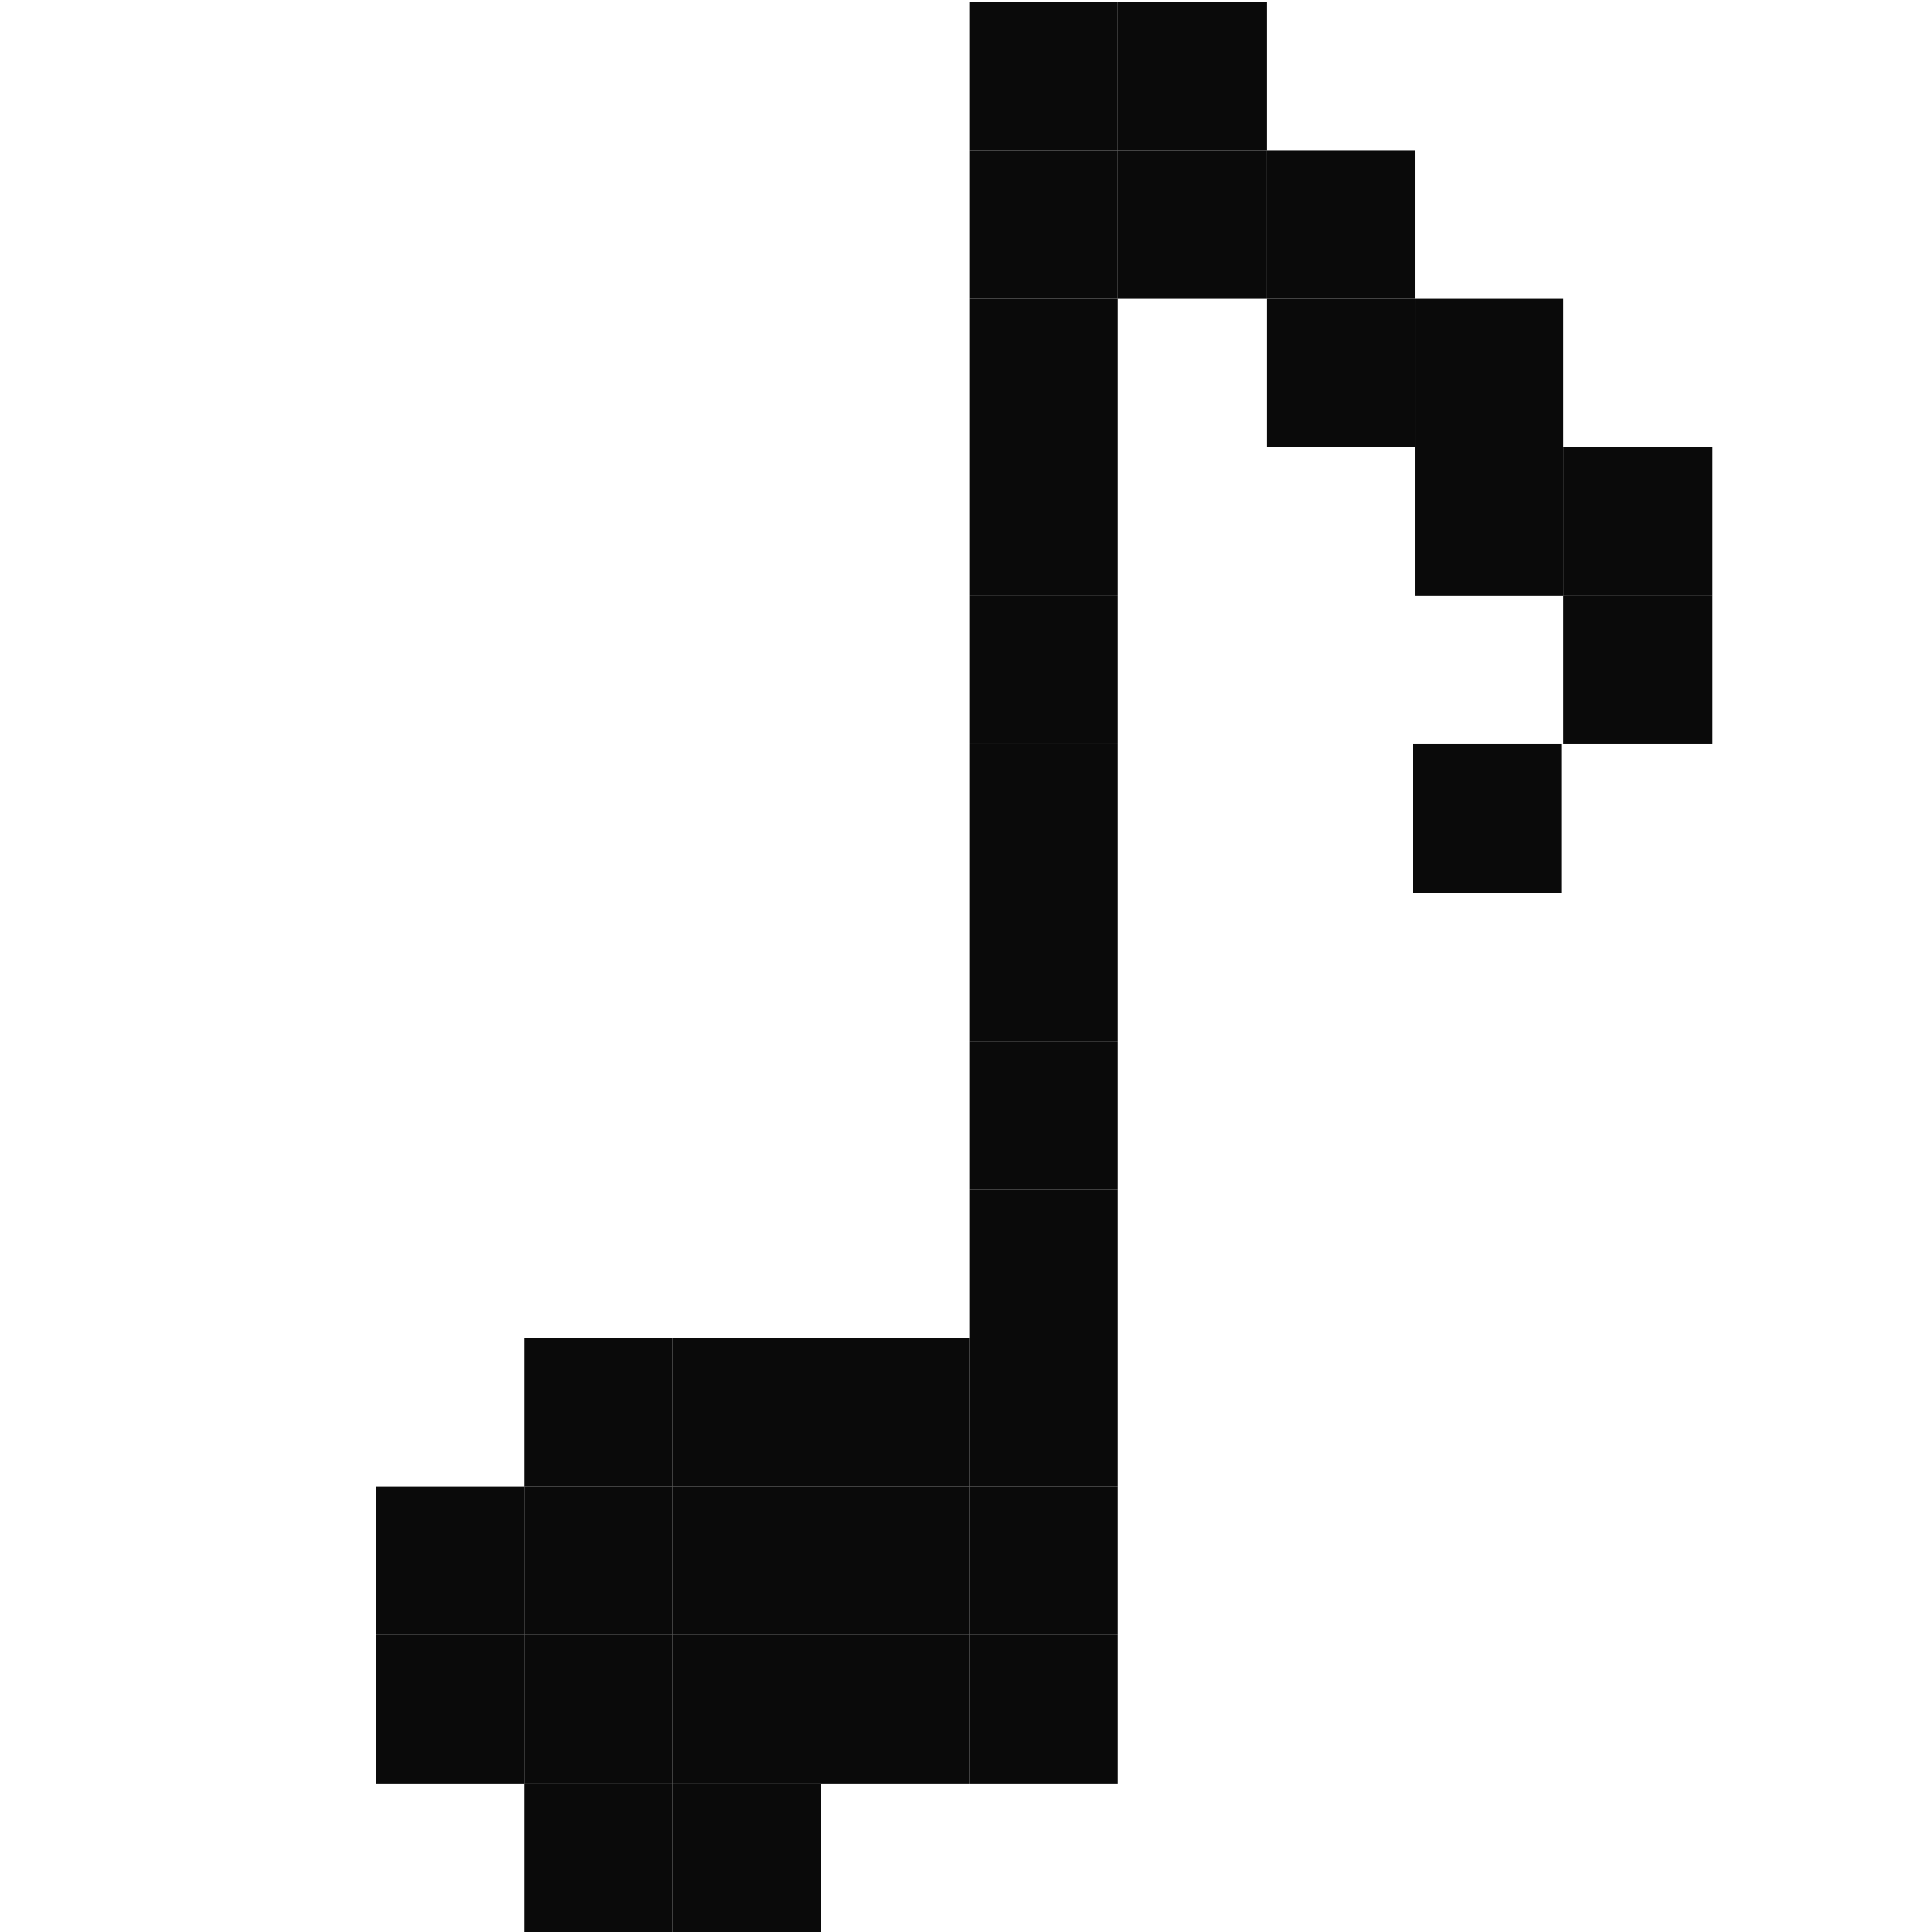 <?xml version="1.0" encoding="UTF-8" standalone="no"?>
<!DOCTYPE svg PUBLIC "-//W3C//DTD SVG 1.1//EN" "http://www.w3.org/Graphics/SVG/1.1/DTD/svg11.dtd">
<!-- Created with Vectornator (http://vectornator.io/) -->
<svg height="100%" stroke-miterlimit="10" style="fill-rule:nonzero;clip-rule:evenodd;stroke-linecap:round;stroke-linejoin:round;" version="1.1" viewBox="0 0 1080 1080" width="100%" xml:space="preserve" xmlns="http://www.w3.org/2000/svg" xmlns:vectornator="http://vectornator.io" xmlns:xlink="http://www.w3.org/1999/xlink">
<defs>
<filter color-interpolation-filters="sRGB" filterUnits="userSpaceOnUse" height="84.41" id="Filter" width="84.41" x="458.295" y="830.295">
<feGaussianBlur in="SourceGraphic" result="Blur" stdDeviation="0.282"/>
</filter>
<filter color-interpolation-filters="sRGB" filterUnits="userSpaceOnUse" height="84.41" id="Filter_2" width="84.41" x="458.295" y="747.295">
<feGaussianBlur in="SourceGraphic" result="Blur" stdDeviation="0.282"/>
</filter>
<filter color-interpolation-filters="sRGB" filterUnits="userSpaceOnUse" height="84.41" id="Filter_3" width="84.41" x="789.197" y="415.295">
<feGaussianBlur in="SourceGraphic" result="Blur" stdDeviation="0.282"/>
</filter>
<filter color-interpolation-filters="sRGB" filterUnits="userSpaceOnUse" height="84.41" id="Filter_4" width="84.41" x="873.295" y="332.295">
<feGaussianBlur in="SourceGraphic" result="Blur" stdDeviation="0.282"/>
</filter>
<filter color-interpolation-filters="sRGB" filterUnits="userSpaceOnUse" height="84.41" id="Filter_5" width="84.41" x="541.295" y="498.295">
<feGaussianBlur in="SourceGraphic" result="Blur" stdDeviation="0.282"/>
</filter>
<filter color-interpolation-filters="sRGB" filterUnits="userSpaceOnUse" height="84.41" id="Filter_6" width="84.41" x="541.295" y="415.295">
<feGaussianBlur in="SourceGraphic" result="Blur" stdDeviation="0.282"/>
</filter>
<filter color-interpolation-filters="sRGB" filterUnits="userSpaceOnUse" height="84.41" id="Filter_7" width="84.41" x="458.295" y="913.295">
<feGaussianBlur in="SourceGraphic" result="Blur" stdDeviation="0.282"/>
</filter>
<filter color-interpolation-filters="sRGB" filterUnits="userSpaceOnUse" height="84.41" id="Filter_8" width="84.41" x="541.295" y="664.295">
<feGaussianBlur in="SourceGraphic" result="Blur" stdDeviation="0.282"/>
</filter>
<filter color-interpolation-filters="sRGB" filterUnits="userSpaceOnUse" height="84.41" id="Filter_9" width="84.41" x="541.295" y="581.295">
<feGaussianBlur in="SourceGraphic" result="Blur" stdDeviation="0.282"/>
</filter>
<filter color-interpolation-filters="sRGB" filterUnits="userSpaceOnUse" height="84.41" id="Filter_10" width="84.41" x="541.295" y="830.295">
<feGaussianBlur in="SourceGraphic" result="Blur" stdDeviation="0.282"/>
</filter>
<filter color-interpolation-filters="sRGB" filterUnits="userSpaceOnUse" height="84.41" id="Filter_11" width="84.41" x="541.295" y="747.295">
<feGaussianBlur in="SourceGraphic" result="Blur" stdDeviation="0.282"/>
</filter>
<filter color-interpolation-filters="sRGB" filterUnits="userSpaceOnUse" height="84.41" id="Filter_12" width="84.41" x="209.295" y="913.295">
<feGaussianBlur in="SourceGraphic" result="Blur" stdDeviation="0.282"/>
</filter>
<filter color-interpolation-filters="sRGB" filterUnits="userSpaceOnUse" height="84.41" id="Filter_13" width="84.41" x="541.295" y="0.295">
<feGaussianBlur in="SourceGraphic" result="Blur" stdDeviation="0.282"/>
</filter>
<filter color-interpolation-filters="sRGB" filterUnits="userSpaceOnUse" height="84.41" id="Filter_14" width="84.41" x="873.295" y="249.295">
<feGaussianBlur in="SourceGraphic" result="Blur" stdDeviation="0.282"/>
</filter>
<filter color-interpolation-filters="sRGB" filterUnits="userSpaceOnUse" height="84.41" id="Filter_15" width="84.41" x="790.295" y="249.295">
<feGaussianBlur in="SourceGraphic" result="Blur" stdDeviation="0.282"/>
</filter>
<filter color-interpolation-filters="sRGB" filterUnits="userSpaceOnUse" height="84.41" id="Filter_16" width="84.41" x="541.295" y="332.295">
<feGaussianBlur in="SourceGraphic" result="Blur" stdDeviation="0.282"/>
</filter>
<filter color-interpolation-filters="sRGB" filterUnits="userSpaceOnUse" height="84.41" id="Filter_17" width="84.41" x="541.295" y="249.295">
<feGaussianBlur in="SourceGraphic" result="Blur" stdDeviation="0.282"/>
</filter>
<filter color-interpolation-filters="sRGB" filterUnits="userSpaceOnUse" height="84.41" id="Filter_18" width="84.41" x="209.295" y="830.295">
<feGaussianBlur in="SourceGraphic" result="Blur" stdDeviation="0.282"/>
</filter>
<filter color-interpolation-filters="sRGB" filterUnits="userSpaceOnUse" height="84.41" id="Filter_19" width="84.41" x="541.295" y="913.295">
<feGaussianBlur in="SourceGraphic" result="Blur" stdDeviation="0.282"/>
</filter>
<filter color-interpolation-filters="sRGB" filterUnits="userSpaceOnUse" height="84.41" id="Filter_20" width="84.41" x="375.295" y="996.295">
<feGaussianBlur in="SourceGraphic" result="Blur" stdDeviation="0.282"/>
</filter>
<filter color-interpolation-filters="sRGB" filterUnits="userSpaceOnUse" height="84.41" id="Filter_21" width="84.41" x="375.295" y="913.295">
<feGaussianBlur in="SourceGraphic" result="Blur" stdDeviation="0.282"/>
</filter>
<filter color-interpolation-filters="sRGB" filterUnits="userSpaceOnUse" height="84.41" id="Filter_22" width="84.41" x="375.295" y="830.295">
<feGaussianBlur in="SourceGraphic" result="Blur" stdDeviation="0.282"/>
</filter>
<filter color-interpolation-filters="sRGB" filterUnits="userSpaceOnUse" height="84.41" id="Filter_23" width="84.41" x="375.295" y="747.295">
<feGaussianBlur in="SourceGraphic" result="Blur" stdDeviation="0.282"/>
</filter>
<filter color-interpolation-filters="sRGB" filterUnits="userSpaceOnUse" height="84.41" id="Filter_24" width="84.41" x="292.295" y="830.295">
<feGaussianBlur in="SourceGraphic" result="Blur" stdDeviation="0.282"/>
</filter>
<filter color-interpolation-filters="sRGB" filterUnits="userSpaceOnUse" height="84.41" id="Filter_25" width="84.41" x="292.295" y="747.295">
<feGaussianBlur in="SourceGraphic" result="Blur" stdDeviation="0.282"/>
</filter>
<filter color-interpolation-filters="sRGB" filterUnits="userSpaceOnUse" height="84.41" id="Filter_26" width="84.41" x="292.295" y="996.295">
<feGaussianBlur in="SourceGraphic" result="Blur" stdDeviation="0.282"/>
</filter>
<filter color-interpolation-filters="sRGB" filterUnits="userSpaceOnUse" height="84.41" id="Filter_27" width="84.41" x="292.295" y="913.295">
<feGaussianBlur in="SourceGraphic" result="Blur" stdDeviation="0.282"/>
</filter>
<filter color-interpolation-filters="sRGB" filterUnits="userSpaceOnUse" height="84.41" id="Filter_28" width="84.41" x="707.295" y="83.295">
<feGaussianBlur in="SourceGraphic" result="Blur" stdDeviation="0.282"/>
</filter>
<filter color-interpolation-filters="sRGB" filterUnits="userSpaceOnUse" height="84.41" id="Filter_29" width="84.41" x="624.295" y="83.295">
<feGaussianBlur in="SourceGraphic" result="Blur" stdDeviation="0.282"/>
</filter>
<filter color-interpolation-filters="sRGB" filterUnits="userSpaceOnUse" height="84.41" id="Filter_30" width="84.41" x="707.295" y="166.295">
<feGaussianBlur in="SourceGraphic" result="Blur" stdDeviation="0.282"/>
</filter>
<filter color-interpolation-filters="sRGB" filterUnits="userSpaceOnUse" height="84.41" id="Filter_31" width="84.41" x="790.295" y="166.295">
<feGaussianBlur in="SourceGraphic" result="Blur" stdDeviation="0.282"/>
</filter>
<filter color-interpolation-filters="sRGB" filterUnits="userSpaceOnUse" height="84.41" id="Filter_32" width="84.41" x="541.295" y="166.295">
<feGaussianBlur in="SourceGraphic" result="Blur" stdDeviation="0.282"/>
</filter>
<filter color-interpolation-filters="sRGB" filterUnits="userSpaceOnUse" height="84.41" id="Filter_33" width="84.41" x="541.295" y="83.295">
<feGaussianBlur in="SourceGraphic" result="Blur" stdDeviation="0.282"/>
</filter>
<filter color-interpolation-filters="sRGB" filterUnits="userSpaceOnUse" height="84.41" id="Filter_34" width="84.41" x="624.295" y="0.295">
<feGaussianBlur in="SourceGraphic" result="Blur" stdDeviation="0.282"/>
</filter>
</defs>
<clipPath id="ArtboardFrame">
<rect height="1080" width="1080" x="0" y="0"/>
</clipPath>
<g clip-path="url(#ArtboardFrame)" id="Calque-1" vectornator:layerName="Calque 1">
<path d="M459 831L542 831L542 914L459 914L459 831Z" fill="#000000" fill-rule="nonzero" filter="url(#Filter)" opacity="0.977" stroke="none" vectornator:blur="0.564181" vectornator:layerName="Rectangle 1"/>
<path d="M459 748L542 748L542 831L459 831L459 748Z" fill="#000000" fill-rule="nonzero" filter="url(#Filter_2)" opacity="0.977" stroke="none" vectornator:blur="0.564181" vectornator:layerName="Rectangle 2"/>
<path d="M789.902 416L872.902 416L872.902 499L789.902 499L789.902 416Z" fill="#000000" fill-rule="nonzero" filter="url(#Filter_3)" opacity="0.977" stroke="none" vectornator:blur="0.564181" vectornator:layerName="Rectangle 5"/>
<path d="M874 333L957 333L957 416L874 416L874 333Z" fill="#000000" fill-rule="nonzero" filter="url(#Filter_4)" opacity="0.977" stroke="none" vectornator:blur="0.564181" vectornator:layerName="Rectangle 6"/>
<path d="M542 499L625 499L625 582L542 582L542 499Z" fill="#000000" fill-rule="nonzero" filter="url(#Filter_5)" opacity="0.977" stroke="none" vectornator:blur="0.564181" vectornator:layerName="Rectangle 7"/>
<path d="M542 416L625 416L625 499L542 499L542 416Z" fill="#000000" fill-rule="nonzero" filter="url(#Filter_6)" opacity="0.977" stroke="none" vectornator:blur="0.564181" vectornator:layerName="Rectangle 8"/>
<path d="M459 914L542 914L542 997L459 997L459 914Z" fill="#000000" fill-rule="nonzero" filter="url(#Filter_7)" opacity="0.977" stroke="none" vectornator:blur="0.564181" vectornator:layerName="Rectangle 10"/>
<path d="M542 665L625 665L625 748L542 748L542 665Z" fill="#000000" fill-rule="nonzero" filter="url(#Filter_8)" opacity="0.977" stroke="none" vectornator:blur="0.564181" vectornator:layerName="Rectangle 11"/>
<path d="M542 582L625 582L625 665L542 665L542 582Z" fill="#000000" fill-rule="nonzero" filter="url(#Filter_9)" opacity="0.977" stroke="none" vectornator:blur="0.564181" vectornator:layerName="Rectangle 12"/>
<path d="M542 831L625 831L625 914L542 914L542 831Z" fill="#000000" fill-rule="nonzero" filter="url(#Filter_10)" opacity="0.977" stroke="none" vectornator:blur="0.564181" vectornator:layerName="Rectangle 13"/>
<path d="M542 748L625 748L625 831L542 831L542 748Z" fill="#000000" fill-rule="nonzero" filter="url(#Filter_11)" opacity="0.977" stroke="none" vectornator:blur="0.564181" vectornator:layerName="Rectangle 14"/>
<path d="M210 914L293 914L293 997L210 997L210 914Z" fill="#000000" fill-rule="nonzero" filter="url(#Filter_12)" opacity="0.977" stroke="none" vectornator:blur="0.564181" vectornator:layerName="Rectangle 15"/>
<path d="M542 1L625 1L625 84L542 84L542 1Z" fill="#000000" fill-rule="nonzero" filter="url(#Filter_13)" opacity="0.977" stroke="none" vectornator:blur="0.564181" vectornator:layerName="Rectangle 25"/>
<path d="M874 250L957 250L957 333L874 333L874 250Z" fill="#000000" fill-rule="nonzero" filter="url(#Filter_14)" opacity="0.977" stroke="none" vectornator:blur="0.564181" vectornator:layerName="Rectangle 27"/>
<path d="M791 250L874 250L874 333L791 333L791 250Z" fill="#000000" fill-rule="nonzero" filter="url(#Filter_15)" opacity="0.977" stroke="none" vectornator:blur="0.564181" vectornator:layerName="Rectangle 28"/>
<path d="M542 333L625 333L625 416L542 416L542 333Z" fill="#000000" fill-rule="nonzero" filter="url(#Filter_16)" opacity="0.977" stroke="none" vectornator:blur="0.564181" vectornator:layerName="Rectangle 29"/>
<path d="M542 250L625 250L625 333L542 333L542 250Z" fill="#000000" fill-rule="nonzero" filter="url(#Filter_17)" opacity="0.977" stroke="none" vectornator:blur="0.564181" vectornator:layerName="Rectangle 30"/>
<path d="M210 831L293 831L293 914L210 914L210 831Z" fill="#000000" fill-rule="nonzero" filter="url(#Filter_18)" opacity="0.977" stroke="none" vectornator:blur="0.564181" vectornator:layerName="Rectangle 26"/>
<path d="M542 914L625 914L625 997L542 997L542 914Z" fill="#000000" fill-rule="nonzero" filter="url(#Filter_19)" opacity="0.977" stroke="none" vectornator:blur="0.564181" vectornator:layerName="Rectangle 16"/>
<path d="M376 997L459 997L459 1080L376 1080L376 997Z" fill="#000000" fill-rule="nonzero" filter="url(#Filter_20)" opacity="0.977" stroke="none" vectornator:blur="0.564181" vectornator:layerName="Rectangle 17"/>
<path d="M376 914L459 914L459 997L376 997L376 914Z" fill="#000000" fill-rule="nonzero" filter="url(#Filter_21)" opacity="0.977" stroke="none" vectornator:blur="0.564181" vectornator:layerName="Rectangle 18"/>
<path d="M376 831L459 831L459 914L376 914L376 831Z" fill="#000000" fill-rule="nonzero" filter="url(#Filter_22)" opacity="0.977" stroke="none" vectornator:blur="0.564181" vectornator:layerName="Rectangle 19"/>
<path d="M376 748L459 748L459 831L376 831L376 748Z" fill="#000000" fill-rule="nonzero" filter="url(#Filter_23)" opacity="0.977" stroke="none" vectornator:blur="0.564181" vectornator:layerName="Rectangle 20"/>
<path d="M293 831L376 831L376 914L293 914L293 831Z" fill="#000000" fill-rule="nonzero" filter="url(#Filter_24)" opacity="0.977" stroke="none" vectornator:blur="0.564181" vectornator:layerName="Rectangle 21"/>
<path d="M293 748L376 748L376 831L293 831L293 748Z" fill="#000000" fill-rule="nonzero" filter="url(#Filter_25)" opacity="0.977" stroke="none" vectornator:blur="0.564181" vectornator:layerName="Rectangle 22"/>
<path d="M293 997L376 997L376 1080L293 1080L293 997Z" fill="#000000" fill-rule="nonzero" filter="url(#Filter_26)" opacity="0.977" stroke="none" vectornator:blur="0.564181" vectornator:layerName="Rectangle 23"/>
<path d="M293 914L376 914L376 997L293 997L293 914Z" fill="#000000" fill-rule="nonzero" filter="url(#Filter_27)" opacity="0.977" stroke="none" vectornator:blur="0.564181" vectornator:layerName="Rectangle 24"/>
<path d="M708 84L791 84L791 167L708 167L708 84Z" fill="#000000" fill-rule="nonzero" filter="url(#Filter_28)" opacity="0.977" stroke="none" vectornator:blur="0.564181" vectornator:layerName="Rectangle 31"/>
<path d="M625 84L708 84L708 167L625 167L625 84Z" fill="#000000" fill-rule="nonzero" filter="url(#Filter_29)" opacity="0.977" stroke="none" vectornator:blur="0.564181" vectornator:layerName="Rectangle 32"/>
<path d="M708 167L791 167L791 250L708 250L708 167Z" fill="#000000" fill-rule="nonzero" filter="url(#Filter_30)" opacity="0.977" stroke="none" vectornator:blur="0.564181" vectornator:layerName="Rectangle 36"/>
<path d="M791 167L874 167L874 250L791 250L791 167Z" fill="#000000" fill-rule="nonzero" filter="url(#Filter_31)" opacity="0.977" stroke="none" vectornator:blur="0.564181" vectornator:layerName="Rectangle 37"/>
<path d="M542 167L625 167L625 250L542 250L542 167Z" fill="#000000" fill-rule="nonzero" filter="url(#Filter_32)" opacity="0.977" stroke="none" vectornator:blur="0.564181" vectornator:layerName="Rectangle 33"/>
<path d="M542 84L625 84L625 167L542 167L542 84Z" fill="#000000" fill-rule="nonzero" filter="url(#Filter_33)" opacity="0.977" stroke="none" vectornator:blur="0.564181" vectornator:layerName="Rectangle 34"/>
<path d="M625 1L708 1L708 84L625 84L625 1Z" fill="#000000" fill-rule="nonzero" filter="url(#Filter_34)" opacity="0.977" stroke="none" vectornator:blur="0.564181" vectornator:layerName="Rectangle 38"/>
</g>
</svg>
